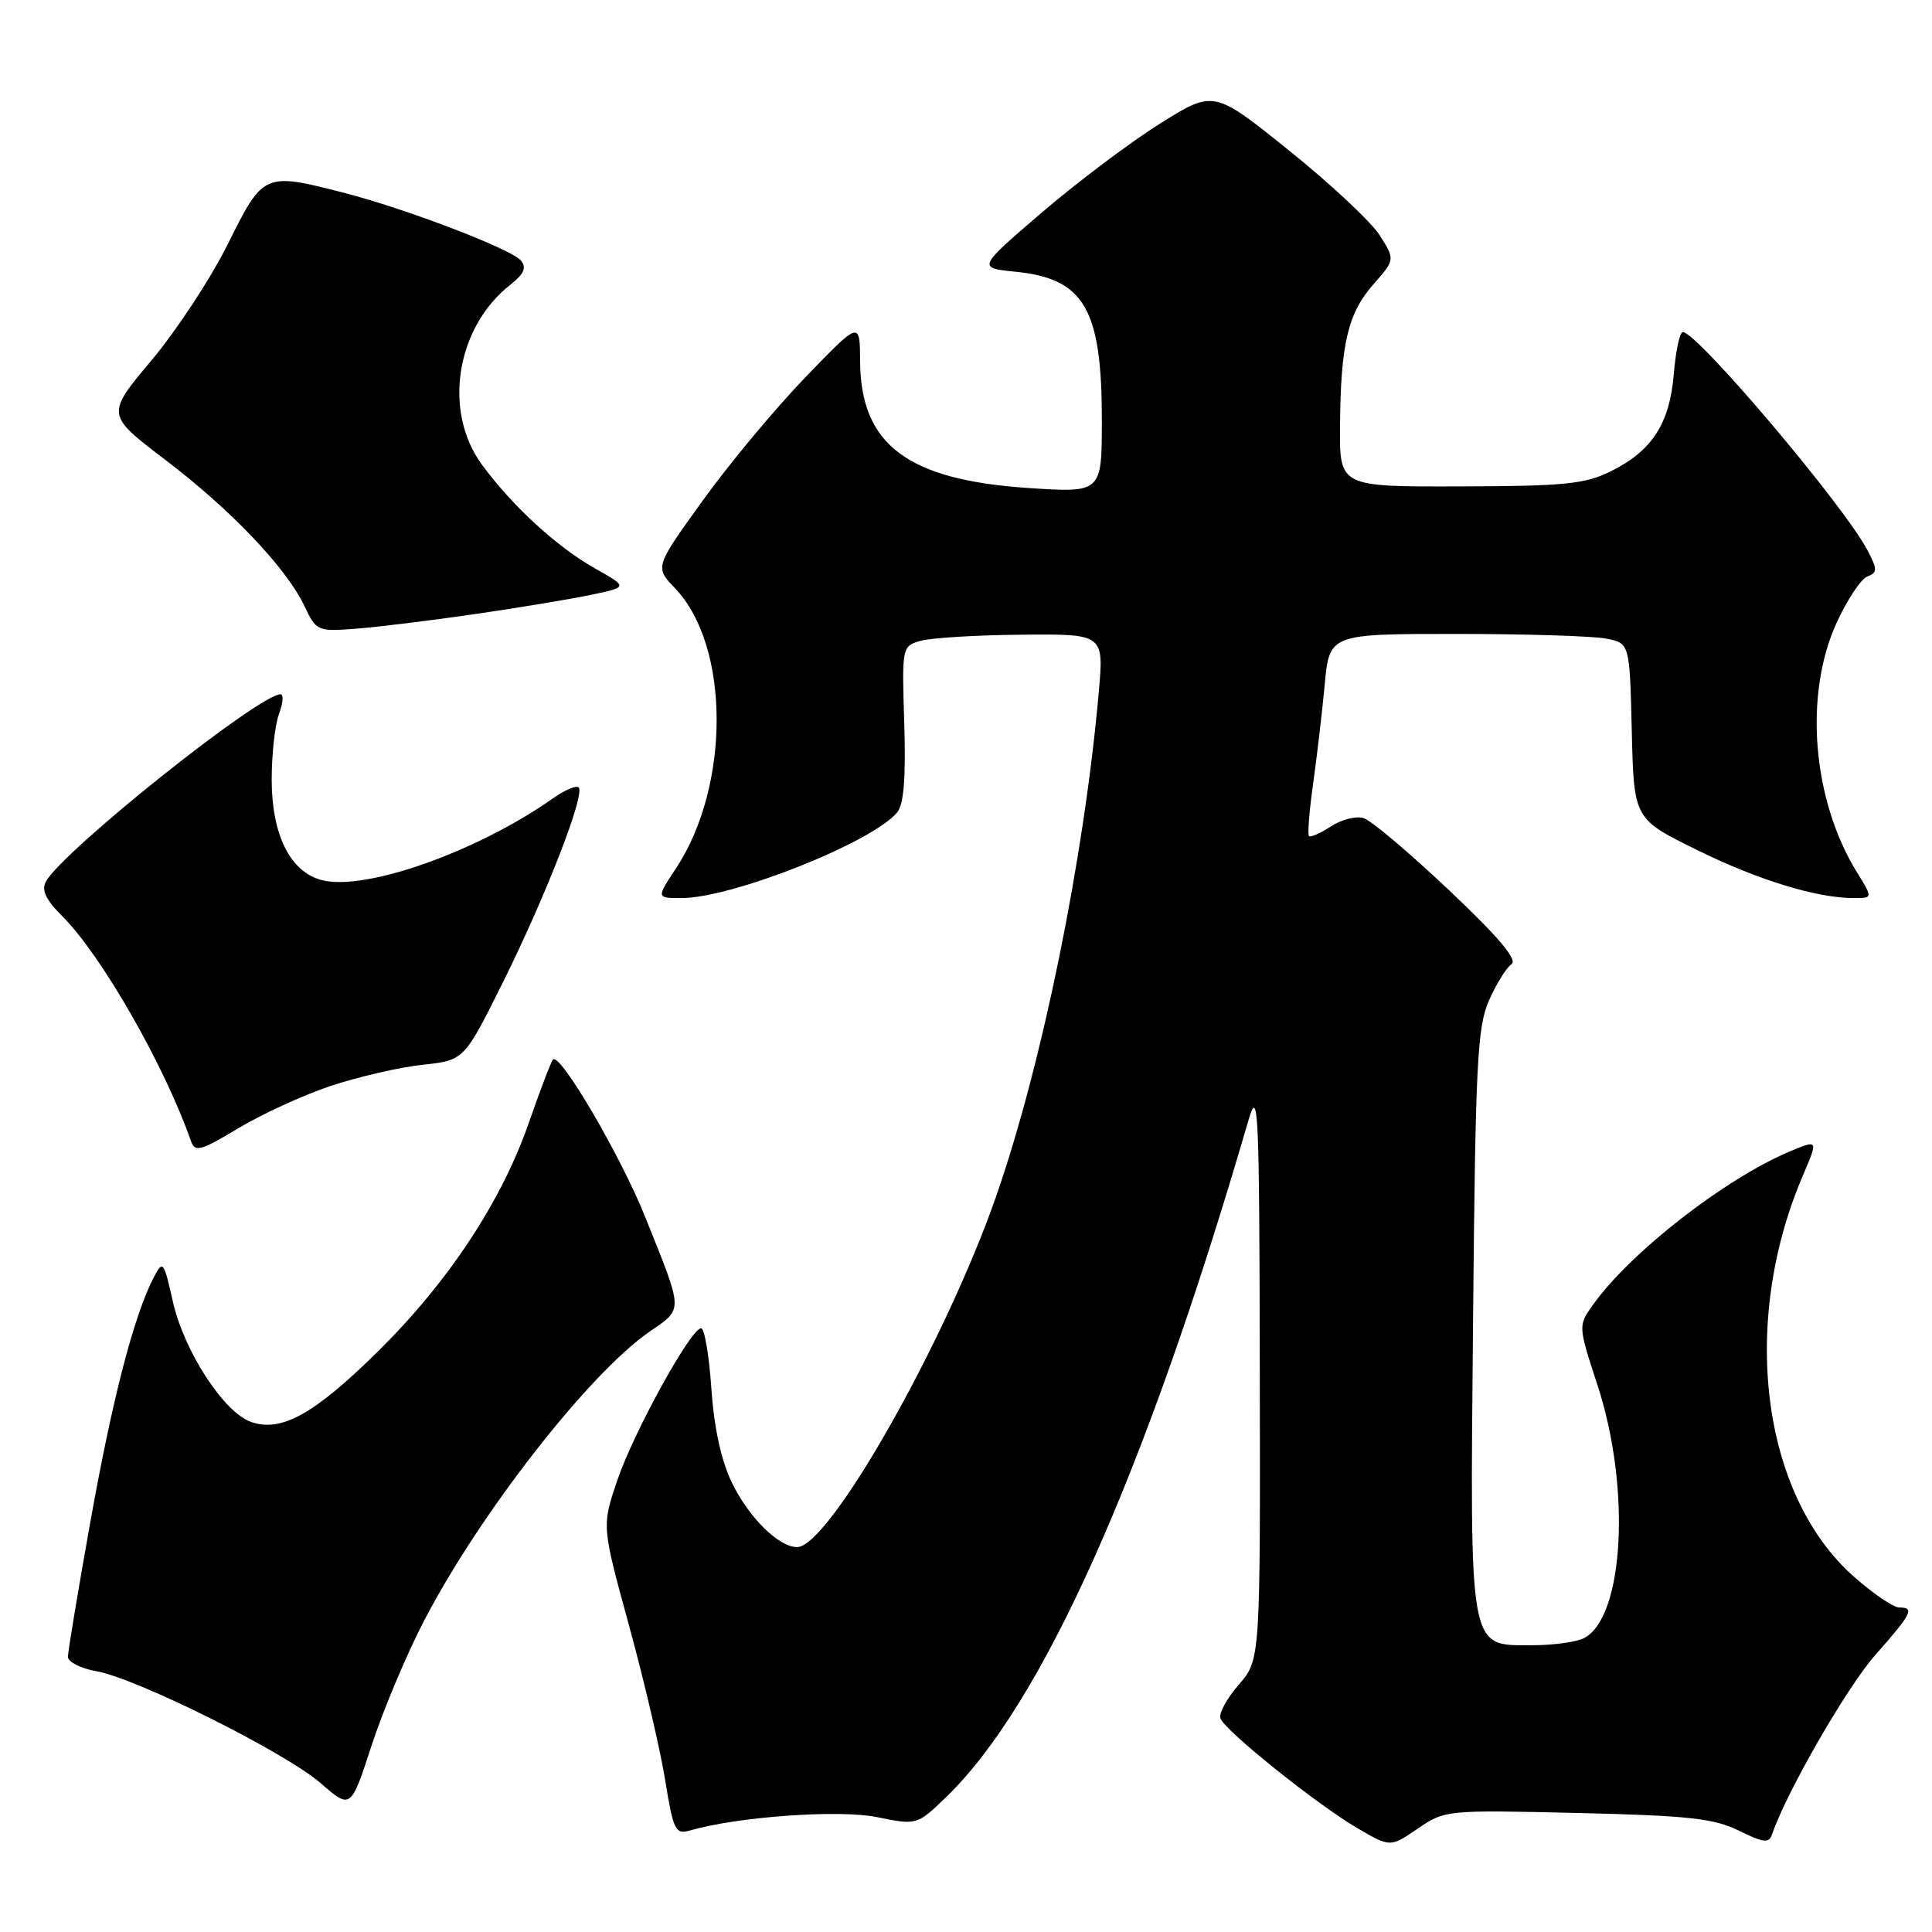 <?xml version="1.0" encoding="UTF-8" standalone="no"?>
<!DOCTYPE svg PUBLIC "-//W3C//DTD SVG 1.1//EN" "http://www.w3.org/Graphics/SVG/1.1/DTD/svg11.dtd" >
<svg xmlns="http://www.w3.org/2000/svg" xmlns:xlink="http://www.w3.org/1999/xlink" version="1.1" viewBox="0 0 256 256">
 <g >
 <path fill="currentColor"
d=" M 209.00 240.23 C 223.72 240.57 227.12 240.95 230.41 242.57 C 233.69 244.19 234.40 244.27 234.81 243.06 C 236.66 237.56 244.68 223.63 248.45 219.34 C 253.35 213.79 253.74 213.00 251.64 213.00 C 250.89 213.00 248.22 211.18 245.70 208.96 C 233.42 198.15 230.50 175.33 238.90 155.74 C 240.93 151.00 240.93 151.00 237.21 152.55 C 228.61 156.15 216.03 165.94 211.08 172.89 C 209.10 175.66 209.10 175.66 211.69 183.58 C 216.11 197.12 215.21 214.21 209.93 217.04 C 208.94 217.57 205.86 218.00 203.09 218.00 C 194.53 218.00 194.78 219.34 195.19 174.80 C 195.50 140.84 195.75 136.05 197.31 132.54 C 198.28 130.35 199.62 128.20 200.29 127.75 C 201.12 127.18 198.54 124.13 192.00 117.95 C 186.78 113.02 181.70 108.72 180.70 108.41 C 179.71 108.09 177.76 108.58 176.36 109.50 C 174.97 110.41 173.66 110.99 173.45 110.78 C 173.24 110.57 173.48 107.50 173.98 103.95 C 174.48 100.40 175.18 94.46 175.53 90.75 C 176.16 84.00 176.16 84.00 192.95 84.00 C 202.19 84.00 211.14 84.28 212.84 84.62 C 215.94 85.24 215.94 85.24 216.22 96.87 C 216.50 108.50 216.50 108.50 224.77 112.58 C 232.90 116.60 240.72 119.00 245.66 119.00 C 248.16 119.00 248.16 119.00 246.09 115.64 C 240.13 106.01 238.99 92.07 243.37 82.50 C 244.76 79.46 246.59 76.71 247.43 76.39 C 248.77 75.87 248.78 75.48 247.50 73.00 C 244.47 67.13 224.90 44.00 222.98 44.00 C 222.58 44.00 222.04 46.49 221.79 49.54 C 221.24 56.14 218.92 59.73 213.44 62.45 C 210.04 64.14 207.31 64.42 193.50 64.45 C 177.50 64.50 177.50 64.50 177.56 56.50 C 177.64 45.60 178.59 41.53 181.98 37.68 C 184.86 34.40 184.86 34.40 182.82 31.18 C 181.70 29.41 176.29 24.35 170.80 19.94 C 160.82 11.91 160.82 11.91 153.66 16.41 C 149.72 18.88 142.68 24.19 138.00 28.20 C 129.50 35.50 129.50 35.50 134.61 36.01 C 143.67 36.93 146.00 40.94 146.00 55.62 C 146.00 65.30 146.00 65.30 136.35 64.67 C 120.26 63.61 114.03 58.94 113.97 47.88 C 113.94 42.50 113.94 42.50 106.71 50.00 C 102.73 54.12 96.61 61.47 93.12 66.32 C 86.76 75.14 86.76 75.14 89.44 77.94 C 96.75 85.57 96.81 104.13 89.55 115.10 C 86.97 119.00 86.97 119.00 90.30 119.00 C 97.01 119.00 115.58 111.62 118.88 107.65 C 119.76 106.58 120.04 103.07 119.82 95.88 C 119.50 85.68 119.51 85.62 122.00 84.91 C 123.38 84.52 129.40 84.15 135.39 84.10 C 146.28 84.00 146.28 84.00 145.59 91.75 C 143.65 113.73 138.10 140.98 132.00 158.50 C 125.25 177.86 109.86 205.00 105.62 205.00 C 103.19 205.00 99.22 201.08 96.99 196.48 C 95.56 193.53 94.62 189.22 94.26 183.99 C 93.96 179.59 93.35 176.00 92.90 176.00 C 91.54 176.00 83.94 189.80 81.78 196.19 C 79.74 202.21 79.74 202.21 83.34 215.36 C 85.32 222.59 87.48 231.80 88.13 235.83 C 89.22 242.55 89.49 243.10 91.41 242.55 C 97.73 240.72 111.12 239.76 116.16 240.77 C 121.50 241.85 121.50 241.85 125.32 238.17 C 138.11 225.88 151.79 195.29 165.41 148.50 C 166.74 143.90 166.87 146.58 166.93 181.72 C 167.00 219.93 167.00 219.93 164.15 223.22 C 162.58 225.02 161.48 227.03 161.71 227.69 C 162.28 229.31 174.49 239.10 179.86 242.24 C 184.22 244.79 184.22 244.79 187.86 242.30 C 191.46 239.84 191.68 239.82 209.00 240.23 Z  M 56.21 214.72 C 63.59 200.53 78.01 182.04 86.03 176.48 C 90.59 173.32 90.62 174.03 85.44 161.13 C 82.21 153.09 74.21 139.45 73.28 140.39 C 73.03 140.64 71.60 144.38 70.10 148.70 C 66.49 159.13 59.45 169.82 50.12 179.03 C 41.66 187.39 37.26 189.83 33.25 188.41 C 29.63 187.12 24.36 178.99 22.89 172.41 C 21.71 167.13 21.58 166.96 20.41 169.19 C 17.78 174.20 14.93 185.16 12.02 201.39 C 10.36 210.67 9.00 218.84 9.00 219.53 C 9.00 220.21 10.69 221.08 12.75 221.44 C 18.14 222.39 37.80 232.20 42.49 236.28 C 46.48 239.75 46.48 239.75 49.24 231.28 C 50.76 226.62 53.89 219.17 56.21 214.72 Z  M 43.85 143.88 C 47.48 142.68 52.93 141.42 55.97 141.09 C 61.50 140.50 61.50 140.50 66.67 130.10 C 72.31 118.75 77.57 105.23 76.68 104.34 C 76.37 104.03 74.85 104.67 73.31 105.76 C 63.30 112.82 48.47 118.09 42.68 116.63 C 38.48 115.58 36.01 110.65 36.00 103.32 C 36.00 99.91 36.44 95.98 36.98 94.57 C 37.51 93.15 37.60 92.00 37.17 92.00 C 34.31 92.00 8.40 112.68 6.09 116.80 C 5.45 117.94 6.06 119.21 8.28 121.43 C 13.48 126.63 21.79 141.17 25.31 151.21 C 25.83 152.71 26.59 152.50 31.58 149.50 C 34.70 147.62 40.22 145.09 43.85 143.88 Z  M 63.00 81.36 C 68.78 80.52 75.69 79.37 78.36 78.81 C 83.22 77.79 83.22 77.79 78.86 75.33 C 73.78 72.46 67.96 67.13 63.88 61.60 C 58.66 54.53 60.40 43.40 67.63 37.72 C 69.44 36.30 69.80 35.46 69.02 34.52 C 67.75 33.00 53.86 27.68 45.54 25.54 C 35.02 22.83 34.88 22.89 30.23 32.26 C 27.98 36.81 23.41 43.77 20.09 47.73 C 14.04 54.94 14.04 54.94 21.85 60.89 C 30.64 67.57 37.94 75.25 40.35 80.32 C 41.92 83.64 42.07 83.70 47.23 83.30 C 50.13 83.08 57.22 82.20 63.00 81.36 Z "/>
</g>
</svg>